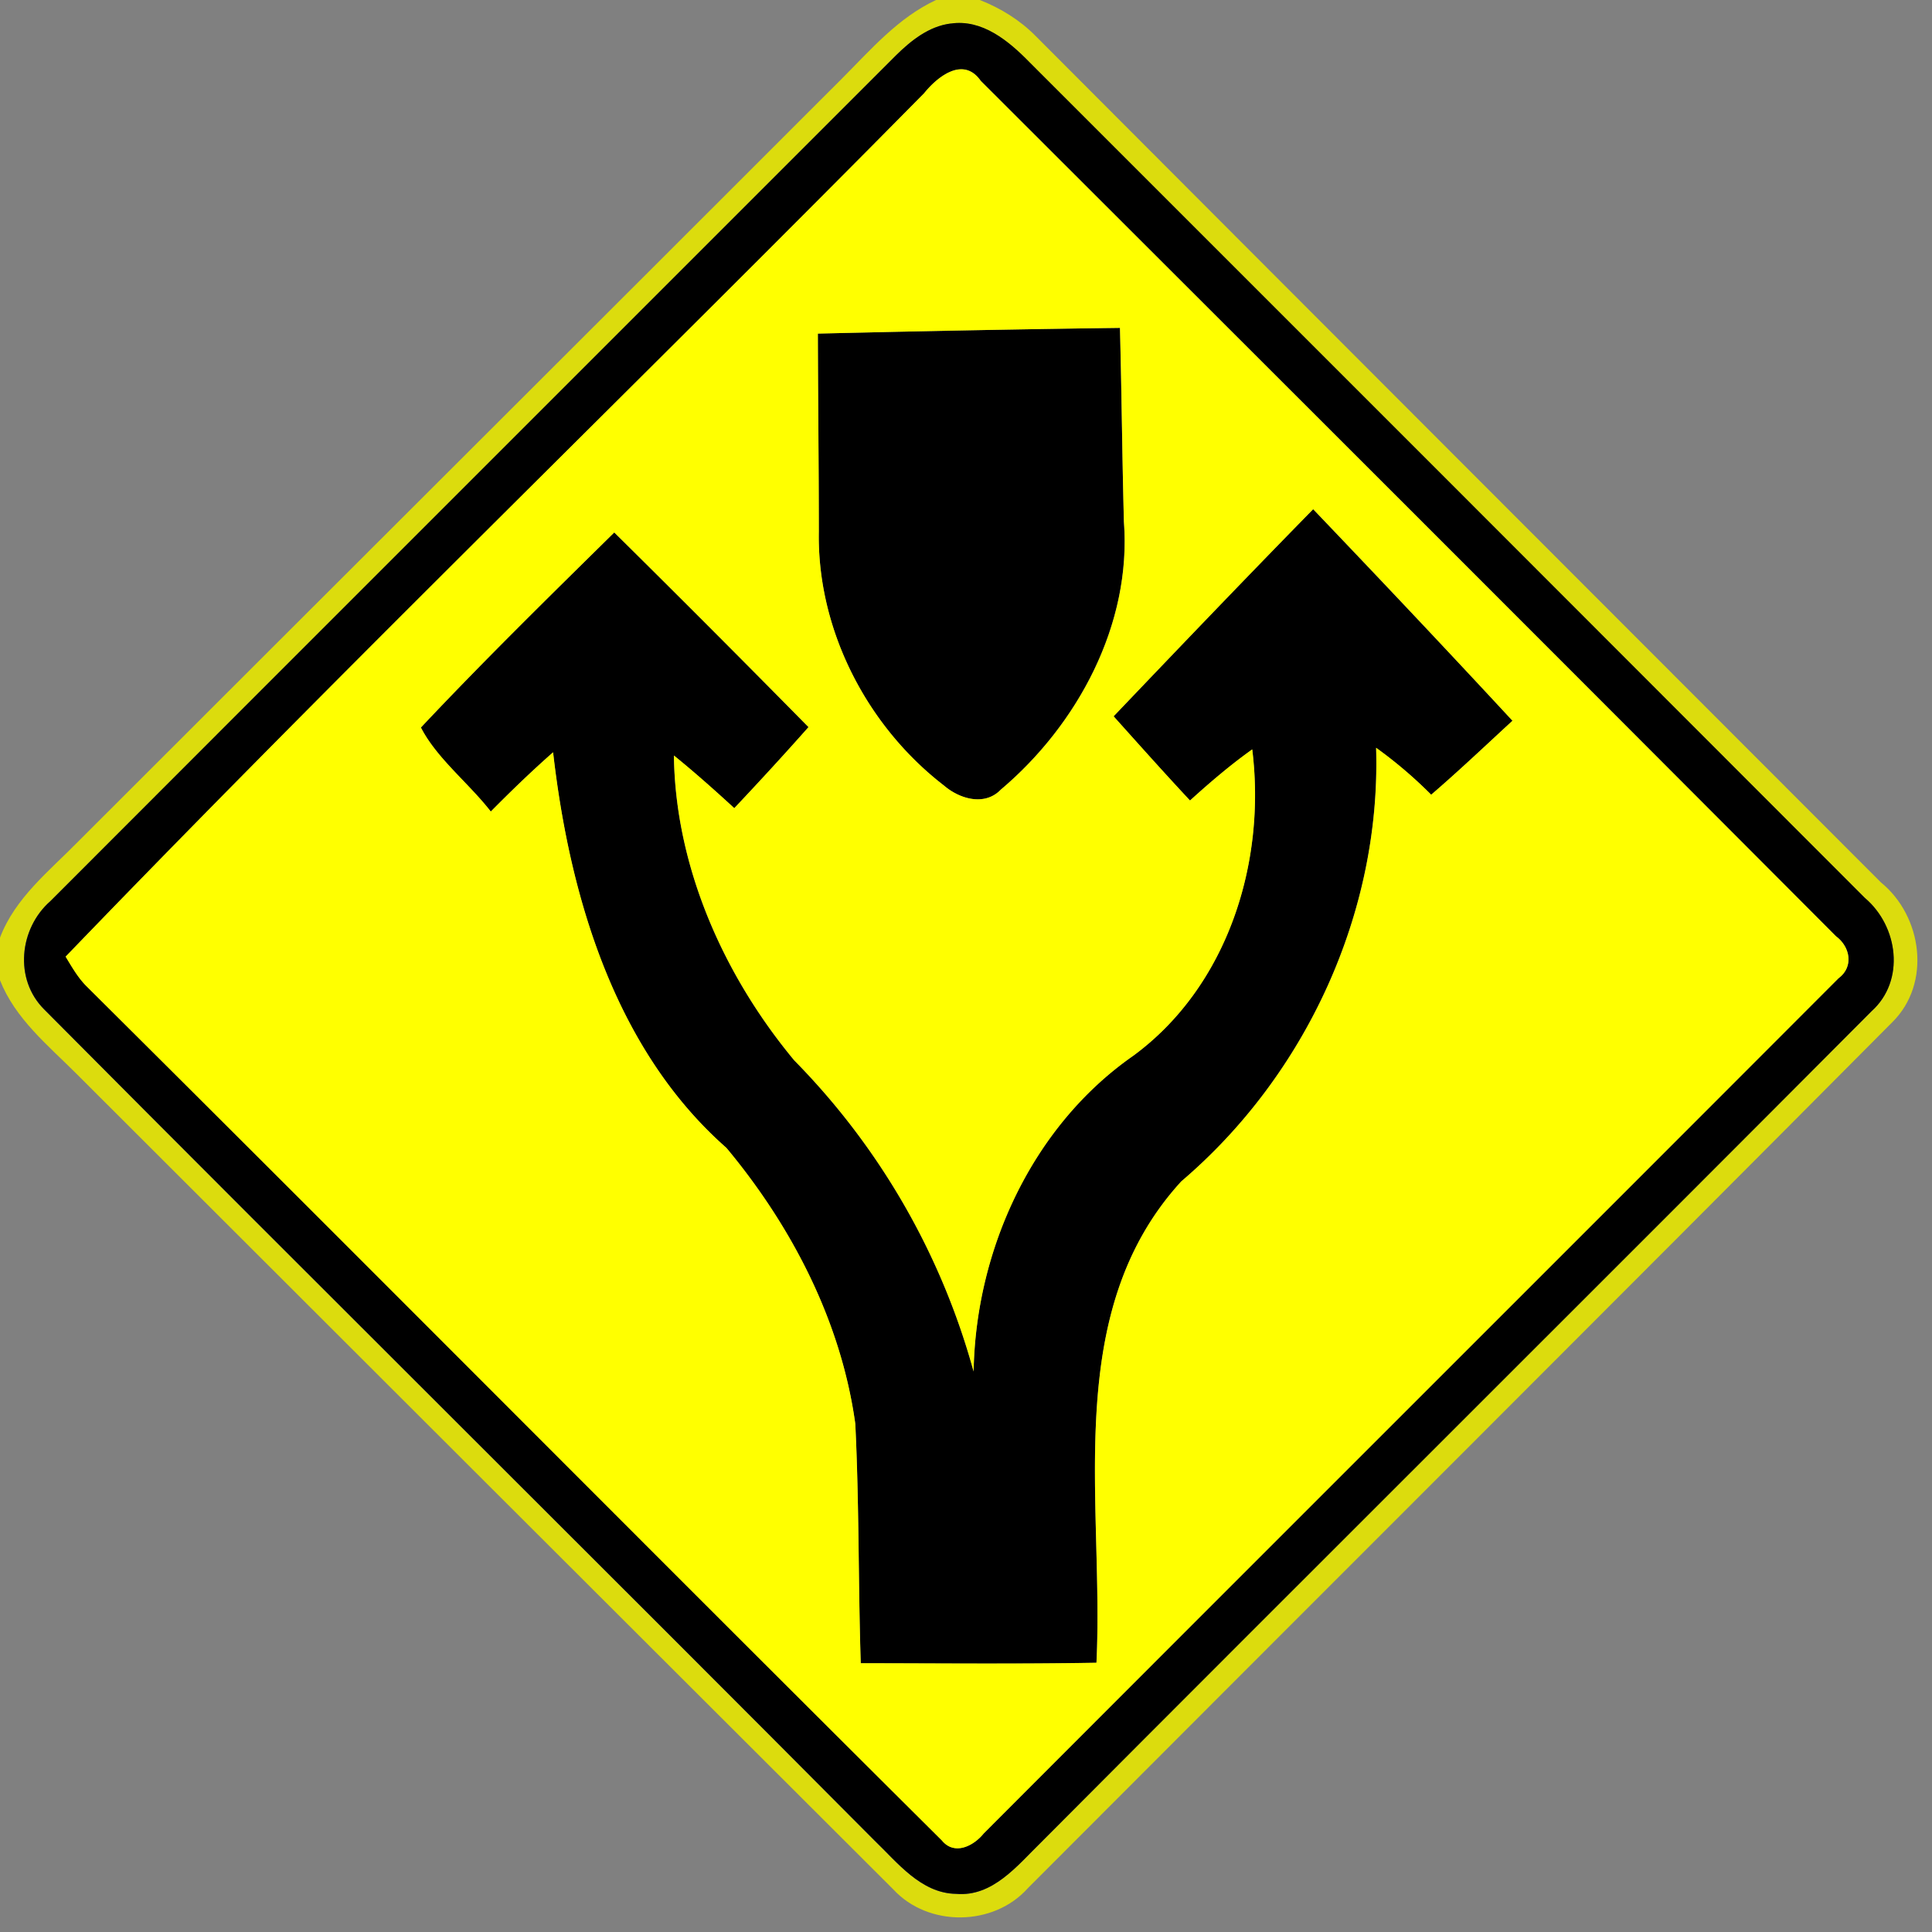 <svg xmlns="http://www.w3.org/2000/svg" width="24" height="24">
    <rect width="100%" height="100%" fill="#808080" stroke="none"/>
    <path fill="#e6e600" opacity=".9" d="M11.626 0h.546c.259.102.499.25.695.449 3.497 3.506 6.997 7.008 10.498 10.512.515.419.632 1.255.14 1.739-3.57 3.592-7.158 7.168-10.734 10.753-.425.479-1.238.49-1.674.018C7.713 20.093 4.329 16.715.946 13.335c-.353-.353-.757-.68-.946-1.158v-.529c.188-.496.613-.828.972-1.195 3.161-3.16 6.325-6.314 9.485-9.475.359-.359.698-.757 1.169-.977zm.183.293c-.271.034-.492.211-.679.395C7.63 4.191 4.126 7.69.626 11.194c-.389.34-.455.973-.076 1.348 3.427 3.449 6.881 6.871 10.309 10.319.289.277.58.658 1.016.666.456.04.761-.352 1.054-.637 3.434-3.448 6.886-6.881 10.32-10.328.422-.38.33-1.057-.083-1.406-3.458-3.462-6.918-6.924-10.38-10.384C12.53.51 12.2.236 11.808.294z"/>
    <path d="M11.809.293c.392-.059.722.216.978.478 3.462 3.46 6.922 6.922 10.38 10.384.413.349.505 1.026.083 1.406-3.434 3.448-6.886 6.881-10.32 10.328-.293.286-.598.677-1.054.637-.437-.008-.727-.389-1.016-.666C7.432 19.412 3.978 15.99.551 12.541c-.379-.374-.313-1.008.076-1.348C4.126 7.689 7.63 4.19 11.131.687c.187-.184.408-.361.679-.395zm-.33.866C7.939 4.747 4.311 8.253.816 11.883c.077.126.15.257.254.362 3.551 3.53 7.079 7.086 10.63 10.616.156.192.394.071.52-.085 3.536-3.544 7.081-7.08 10.619-10.624.193-.143.145-.392-.031-.522-3.535-3.548-7.08-7.087-10.624-10.626-.215-.308-.534-.058-.704.154z"/>
    <path d="M10.16 4.144c1.25-.03 2.502-.055 3.752-.071.022.803.028 1.606.049 2.408.097 1.274-.574 2.521-1.529 3.328-.202.21-.515.115-.708-.052-.959-.739-1.576-1.938-1.553-3.157 0-.818-.01-1.638-.012-2.456z"/>
    <path d="M13.834 8.898c.822-.862 1.645-1.722 2.478-2.572.83.871 1.66 1.745 2.476 2.628-.335.308-.666.623-1.01.919a5.417 5.417 0 0 0-.684-.583c.062 2.042-.869 4.064-2.42 5.386-1.498 1.637-.956 3.972-1.054 5.98-.976.017-1.952.007-2.928.006-.032-.991-.019-1.985-.068-2.975-.175-1.267-.787-2.45-1.601-3.427-1.388-1.222-1.949-3.13-2.153-4.914-.268.235-.523.482-.774.736-.274-.353-.672-.661-.868-1.044.779-.827 1.592-1.625 2.402-2.423.81.8 1.614 1.607 2.413 2.418-.301.341-.61.676-.922 1.007a16.024 16.024 0 0 0-.75-.654c.018 1.385.619 2.732 1.495 3.787a8.838 8.838 0 0 1 2.228 3.865c.025-1.512.727-3.048 1.984-3.923 1.171-.862 1.652-2.398 1.477-3.805a8.66 8.66 0 0 0-.773.635c-.322-.344-.635-.696-.949-1.046z"/>
    <path fill="#ff0" d="M11.479 1.159c.17-.211.49-.462.704-.154 3.544 3.539 7.088 7.078 10.624 10.626.176.13.224.379.031.522-3.538 3.544-7.082 7.08-10.619 10.624-.126.156-.364.277-.52.085-3.551-3.53-7.079-7.086-10.63-10.616-.104-.106-.178-.236-.254-.362C4.311 8.254 7.938 4.748 11.478 1.16zM10.16 4.144c.002.818.012 1.638.012 2.456-.023 1.219.594 2.418 1.553 3.157.193.167.506.262.708.052.955-.806 1.626-2.053 1.529-3.328-.022-.803-.028-1.606-.049-2.408-1.25.016-2.502.041-3.752.071zm3.674 4.754c.314.35.628.702.949 1.046.248-.223.5-.443.773-.635.175 1.408-.306 2.944-1.477 3.805-1.256.875-1.958 2.411-1.984 3.923a8.858 8.858 0 0 0-2.228-3.865c-.876-1.055-1.477-2.402-1.495-3.787.258.208.505.43.75.654.312-.331.62-.666.922-1.007a250.047 250.047 0 0 0-2.413-2.418c-.81.798-1.624 1.596-2.402 2.423.196.383.594.691.868 1.044.251-.253.506-.5.774-.736.204 1.784.764 3.692 2.153 4.914.814.977 1.426 2.16 1.601 3.427.049.99.036 1.984.068 2.975.976.001 1.952.011 2.928-.006.097-2.008-.444-4.343 1.054-5.98 1.552-1.321 2.483-3.343 2.42-5.386a5.5 5.5 0 0 1 .684.583c.344-.296.676-.611 1.01-.919a226.971 226.971 0 0 0-2.476-2.628c-.833.85-1.656 1.71-2.478 2.572z"/>
</svg>
